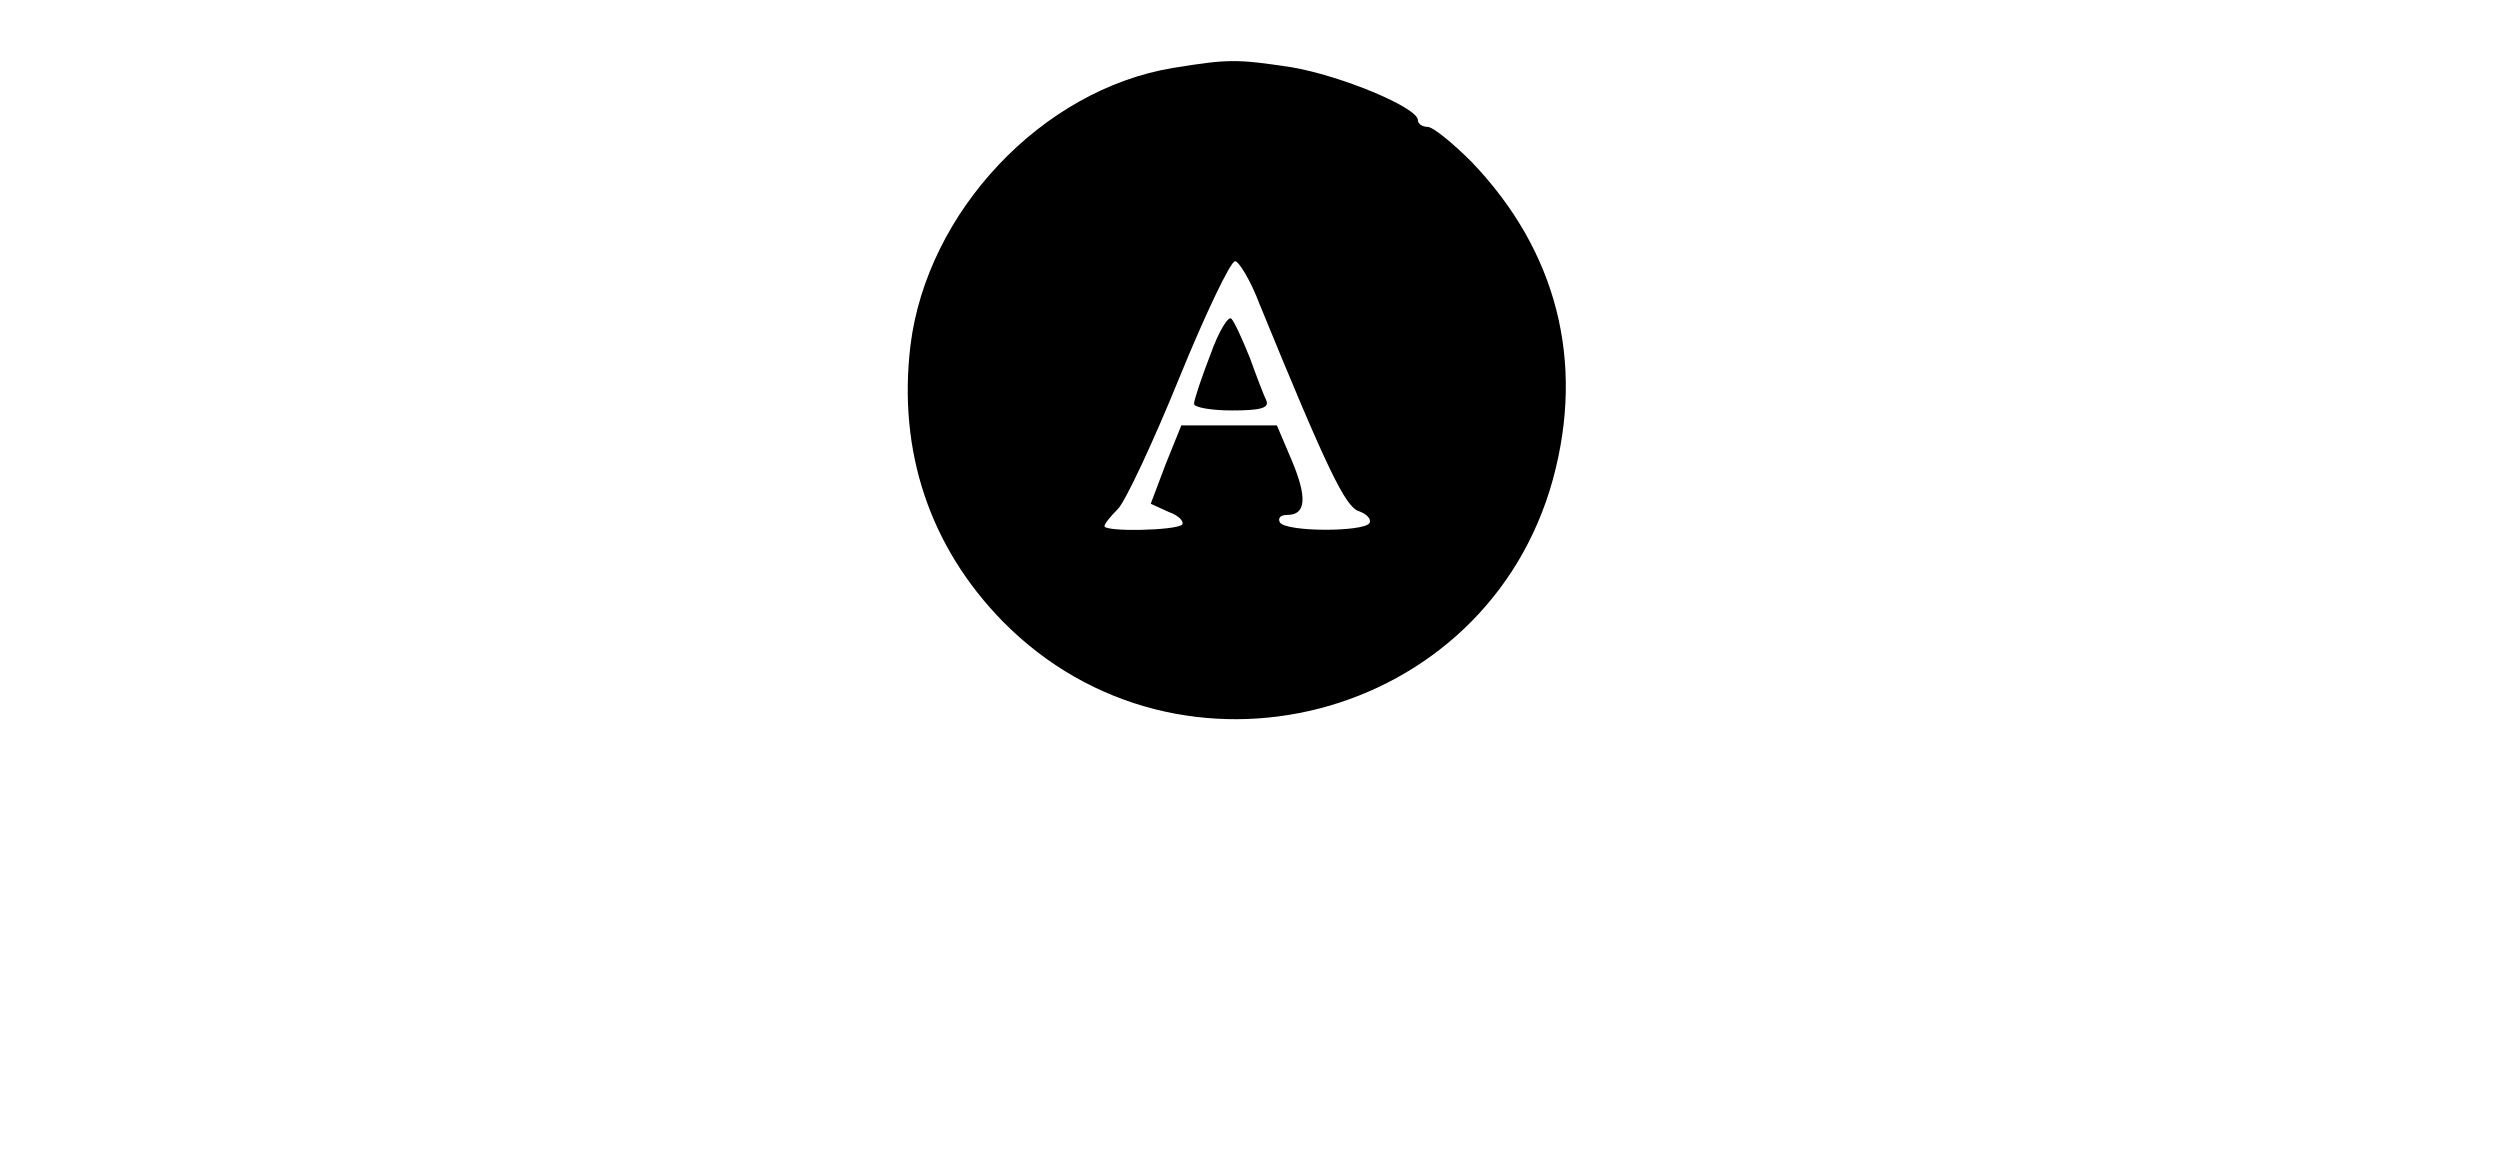 <?xml version="1.0" standalone="no"?>
<!DOCTYPE svg PUBLIC "-//W3C//DTD SVG 20010904//EN"
 "http://www.w3.org/TR/2001/REC-SVG-20010904/DTD/svg10.dtd">
<svg version="1.0" xmlns="http://www.w3.org/2000/svg"
 width="335pt" height="155pt" viewBox="0 0 335 155"
 preserveAspectRatio="xMidYMid meet">

<g transform="translate(0,155) scale(0.1,-0.1)"
fill="#000000" stroke="none">
<path d="M1572 1459 c-176 -29 -330 -193 -352 -372 -17 -142 26 -270 124 -370
237 -240 648 -134 737 191 43 158 5 306 -109 425 -26 26 -52 47 -59 47 -7 0
-13 4 -13 9 0 17 -104 60 -170 71 -73 11 -84 11 -158 -1z m116 -317 c90 -220
115 -272 133 -277 11 -4 17 -11 14 -16 -8 -12 -112 -12 -120 1 -3 6 1 10 10
10 25 0 27 23 6 73 l-20 47 -64 0 -64 0 -21 -52 -20 -53 24 -11 c14 -5 21 -13
18 -17 -8 -8 -104 -10 -104 -2 0 3 8 13 18 23 10 10 47 89 82 175 35 86 69
157 75 157 5 0 21 -26 33 -58z"/>
<path d="M1622 1075 c-12 -31 -22 -61 -22 -66 0 -5 23 -9 51 -9 37 0 50 3 46
13 -3 6 -13 32 -22 57 -10 25 -21 49 -25 53 -4 4 -17 -17 -28 -48z"/>
</g>
</svg>
